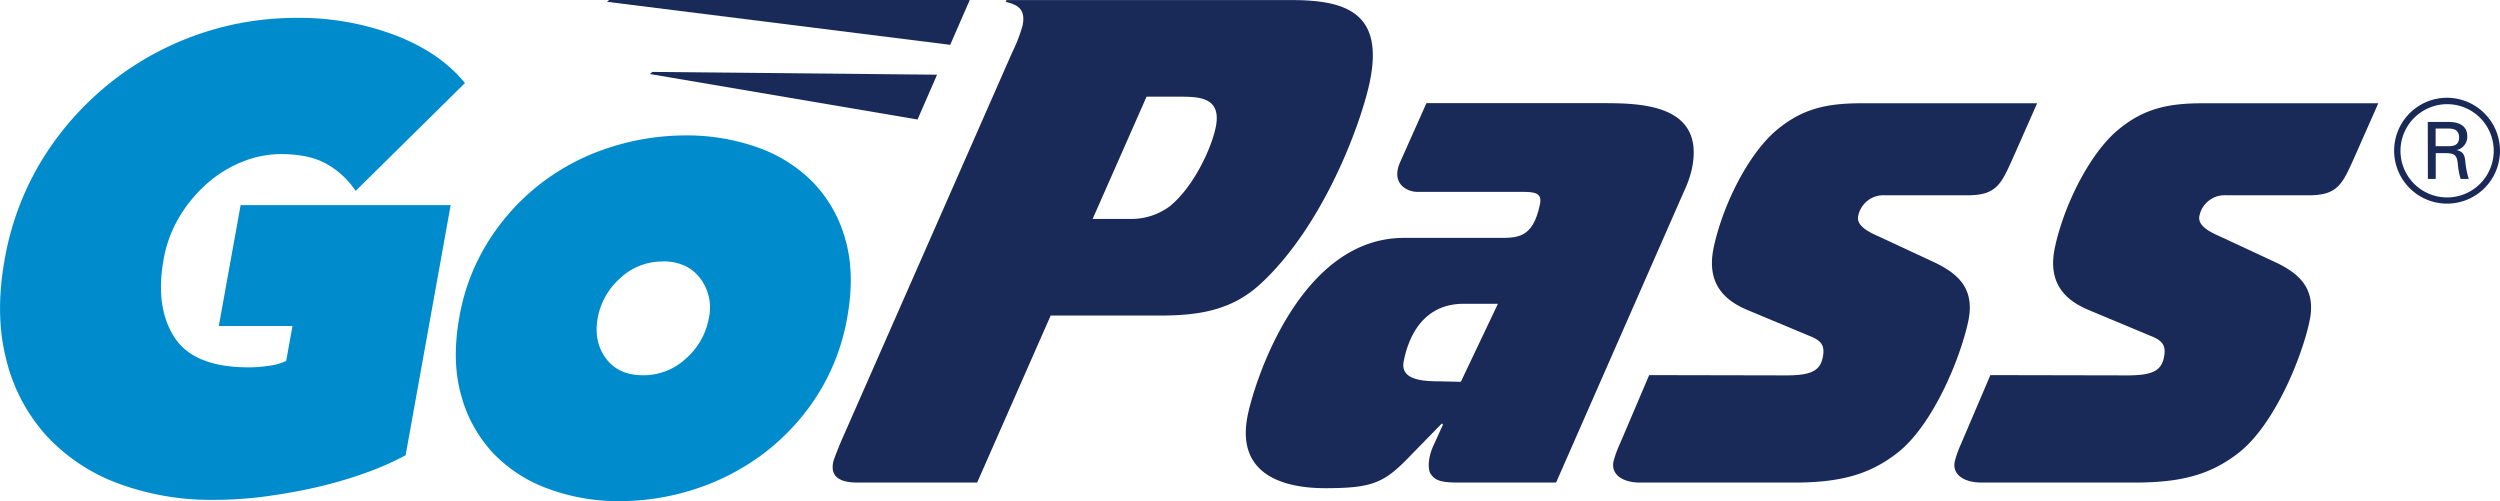 <svg id="Layer_1" data-name="Layer 1" xmlns="http://www.w3.org/2000/svg" viewBox="0 0 721.66 144.66"><defs><style>.cls-1{fill:#008ccc;}.cls-2{fill:#192958;}</style></defs><path class="cls-1" d="M91.18,237.07a77.16,77.16,0,0,1-28.13-4.85,53.32,53.32,0,0,1-20.62-13.9A50.7,50.7,0,0,1,31,196.4q-3.27-12.87-.41-28.73a82.14,82.14,0,0,1,10.78-28.73,86,86,0,0,1,73.45-41,78.27,78.27,0,0,1,28.47,5q13,5,20.17,13.81L131.9,147.89a24.33,24.33,0,0,0-8.3-7.74c-3.39-1.93-7.81-2.89-13.29-2.89a30.11,30.11,0,0,0-10.92,2.14,34.91,34.91,0,0,0-10.16,6.16,40.79,40.79,0,0,0-8.08,9.61,35.81,35.81,0,0,0-4.68,12.5q-2.49,13.8,3.12,22.48t21.48,8.67a39.2,39.2,0,0,0,5.87-.46,16.63,16.63,0,0,0,4.91-1.4l1.82-10.08H92.4L98.7,152h60.63l-13,72.19a83.93,83.93,0,0,1-11.65,5.13,124,124,0,0,1-13.6,4c-4.74,1.11-9.66,2-14.76,2.7A114.19,114.19,0,0,1,91.18,237.07Z" transform="translate(-29.24 -92.78)"/><path class="cls-1" d="M273.83,184.27a61.53,61.53,0,0,1-8.64,22.58,64.65,64.65,0,0,1-15.33,16.69,66.94,66.94,0,0,1-19.77,10.35,70,70,0,0,1-22,3.55,58.29,58.29,0,0,1-20.54-3.55,41.31,41.31,0,0,1-16-10.35,39.39,39.39,0,0,1-9.2-16.69q-2.79-9.9-.5-22.58A60.28,60.28,0,0,1,170.49,162a64.28,64.28,0,0,1,15.2-16.51,65.11,65.11,0,0,1,19.65-10.17,71.18,71.18,0,0,1,21.8-3.45,60.62,60.62,0,0,1,20.74,3.45A41.86,41.86,0,0,1,264,145.47,38.48,38.48,0,0,1,273.29,162Q276.08,171.77,273.83,184.27Zm-53.26-16a17.62,17.62,0,0,0-12.34,4.85,20.06,20.06,0,0,0-6.44,11.38q-1.24,6.9,2.36,11.75t10.69,4.85a17.94,17.94,0,0,0,12.44-4.85,20.36,20.36,0,0,0,6.6-11.75,13.93,13.93,0,0,0-2.52-11.38Q227.65,168.24,220.57,168.23Z" transform="translate(-29.24 -92.78)"/><path class="cls-2" d="M401.92,92.8H319.77l-.18.52c2.88.75,5.9,1.7,4.83,6.83a44.83,44.83,0,0,1-3,7.78L271.9,220.49c-.77,1.9-1.94,4.75-2.14,5.69-.92,4.37,2.18,5.89,6.92,5.89h34.63l21.22-48.2H364c11.39,0,20.81-1.52,29.05-9.1,18.34-16.89,29.1-46.49,31.57-58.25C428.9,96.22,417.48,92.8,401.92,92.8Zm-35.08,59.58a18.63,18.63,0,0,1-11.2,3.6h-11l15.57-35.29h9.29c5.7,0,12.53,0,10.66,8.92C378.84,135.87,373.68,146.88,366.84,152.38Z" transform="translate(-29.24 -92.78)"/><path class="cls-2" d="M515.27,148.2a32.16,32.16,0,0,0,2.35-6.64c3.94-18.78-14.8-19-25.81-19H441l-7.53,16.89c-2.79,6.07,1.59,8.72,5,8.72h29.41c4,0,6.64,0,5.88,3.61-1.87,8.92-5.63,9.67-10.94,9.67H434.5c-29.78,0-42.9,40.8-45.05,51-4,19,13.18,21.25,22.29,21.25,13.09,0,16.79-1.33,23.8-8.53L445.47,215l.3.38L443,221.44c-1.79,4-1.55,7.4-.61,8.35,1.16,1.71,3.12,2.28,7.49,2.28h28.55ZM450.93,203l-5.94-.14c-5.13,0-11.69-.38-10.53-5.88.67-3.23,3.46-16.51,17.31-16.51h9.87Z" transform="translate(-29.24 -92.78)"/><path class="cls-2" d="M573.39,149.15h23.9c8.16,0,9.6-3.22,12.78-10.24l7.22-16.32H566.63c-10.06,0-17,1.52-24.36,7.59C534,137,526.49,152,523.9,164.33c-2.26,10.82,3.8,15.37,9.54,17.84l18.14,7.58c3.33,1.33,4.57,2.66,3.81,6.27-.8,3.79-3.35,5.12-10.56,5.12l-39.53-.08-8.44,19.81A30.12,30.12,0,0,0,495,226c-.79,3.8,2.71,6.08,7.65,6.08h44.59c14,0,22.18-2.66,29.91-8.73,10.25-8.16,18.1-27.51,20.29-38,2-9.68-3.54-13.85-9.92-16.89l-15.9-7.4c-2.61-1.13-6.58-3-6-5.88A7.43,7.43,0,0,1,573.39,149.15Z" transform="translate(-29.24 -92.78)"/><path class="cls-2" d="M671.87,149.15h23.91c8.16,0,9.59-3.22,12.77-10.24l7.22-16.32H665.11c-10.05,0-17,1.52-24.36,7.59C632.49,137,625,152,622.39,164.33c-2.27,10.82,3.8,15.37,9.54,17.84l18.14,7.58c3.32,1.33,4.56,2.66,3.81,6.27-.8,3.79-3.35,5.12-10.57,5.12l-39.52-.08-8.45,19.81a30.91,30.91,0,0,0-1.83,5.12c-.8,3.8,2.71,6.08,7.64,6.08h44.59c14,0,22.19-2.66,29.91-8.73,10.25-8.16,18.11-27.51,20.3-38,2-9.68-3.54-13.85-9.93-16.89l-15.9-7.4c-2.61-1.13-6.57-3-6-5.88A7.42,7.42,0,0,1,671.87,149.15Z" transform="translate(-29.24 -92.78)"/><polygon class="cls-2" points="274.29 12.94 279.93 0 175.83 0 175.22 0.52 274.29 12.94"/><polygon class="cls-2" points="264.86 34.5 270.5 21.56 188.31 20.76 187.61 21.37 264.86 34.5"/><path class="cls-2" d="M750.9,136.3A15.28,15.28,0,1,1,735.63,121,15.33,15.33,0,0,1,750.9,136.3Zm-28.73,0a13.46,13.46,0,1,0,13.46-13.45A13.5,13.5,0,0,0,722.17,136.3Zm7.88-8.32h5.82c1.21,0,5.58,0,5.58,4.12a3.92,3.92,0,0,1-3.07,4c1.69.41,2.26,1.13,2.5,3.15a23.87,23.87,0,0,0,1,5.18h-2.34a20.11,20.11,0,0,1-.81-4.29c-.24-2.5-.89-3.15-3.56-3.15h-2.82v7.44h-2.27Zm2.27,7h3.55c1.13,0,3.23,0,3.23-2.5s-2-2.59-3.23-2.59h-3.55Z" transform="translate(-29.24 -92.78)"/></svg>